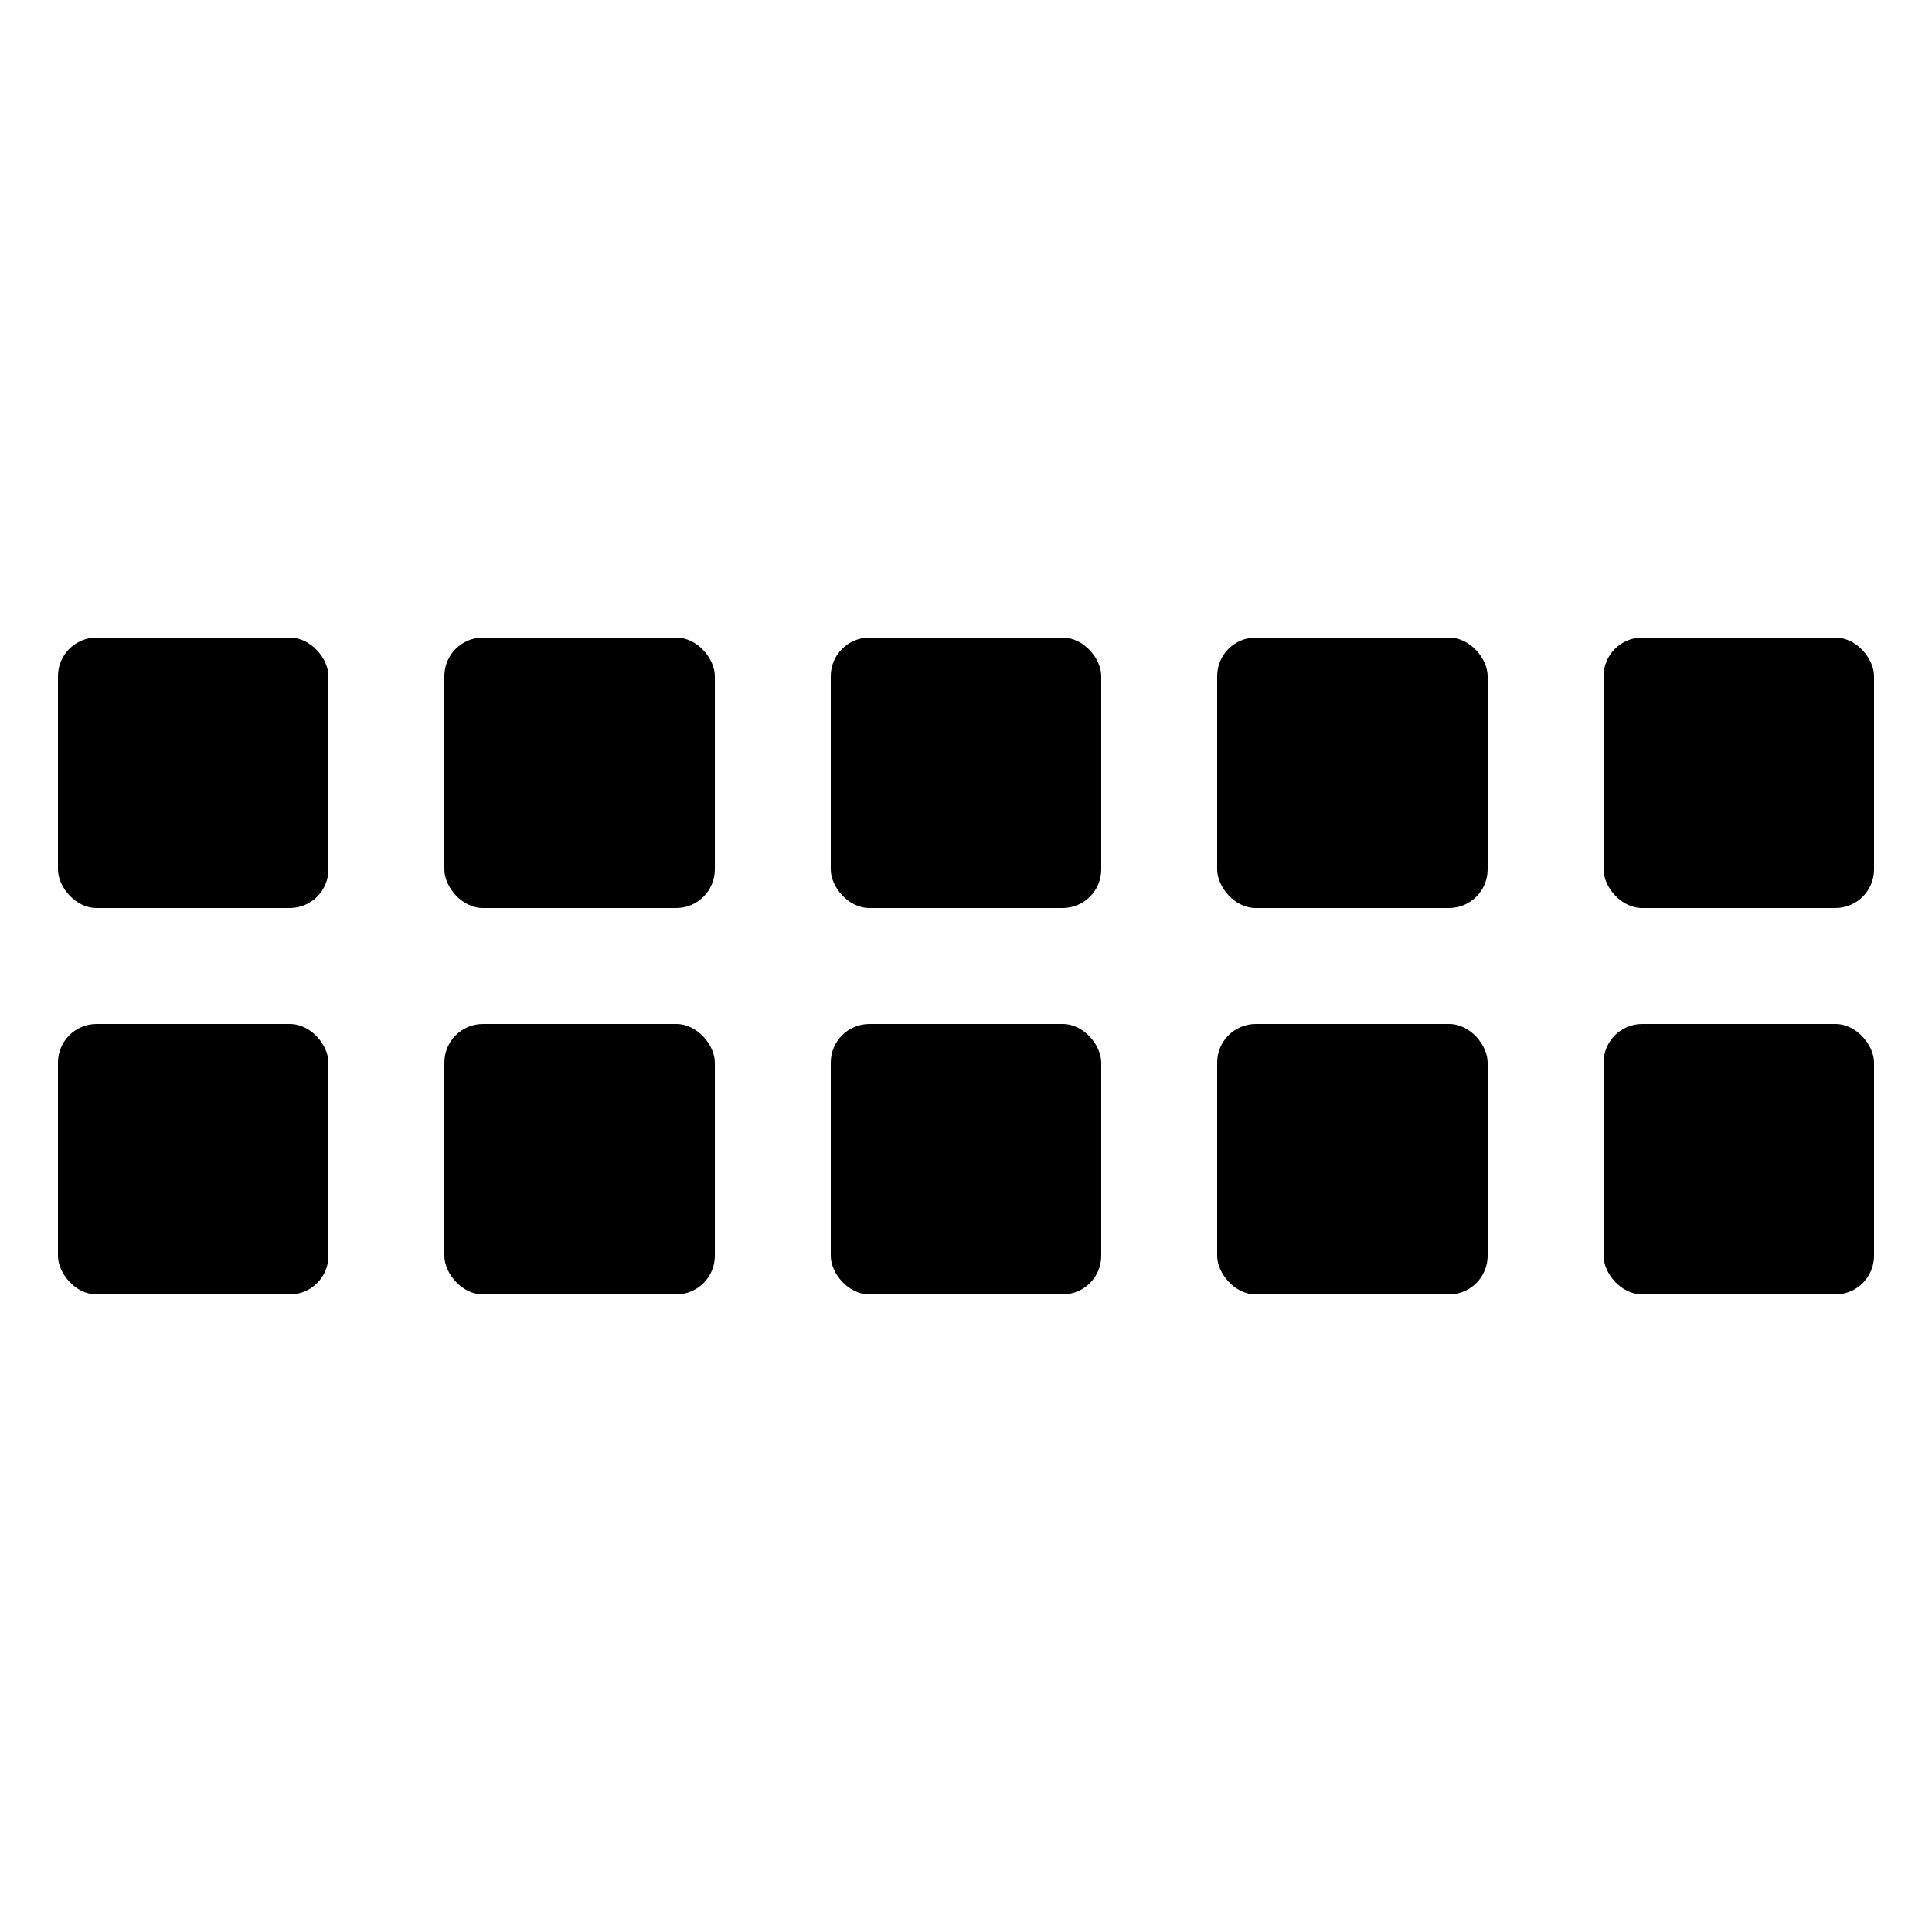 <svg xmlns="http://www.w3.org/2000/svg"
     width="100" height="100"
     viewBox="0 0 100 100">

  <defs>
    <rect id="parts" x="-7" y="-7" width="14" height="14" rx="2" />

    <symbol id="loading-icon" viewBox="-50 -50 100 100">
      <g id="parts-set1">
        <use href="#parts" x="-40" y="-10" />
      </g>
      <g id="parts-set2">
        <use href="#parts" x="-20" y="-10" />
        <use href="#parts" x="-40" y="+10" />
      </g>
      <g id="parts-set3">
        <use href="#parts" x="0"   y="-10" />
        <use href="#parts" x="-20" y="+10" />
      </g>
      <g id="parts-set4">
        <use href="#parts" x="+20" y="-10" />
        <use href="#parts" x="0"   y="+10" />
      </g>
      <g id="parts-set5">
        <use href="#parts" x="+40" y="-10" />
        <use href="#parts" x="+20" y="+10" />
      </g>
      <g id="parts-set6">
        <use href="#parts" x="+40" y="+10" />
      </g>

      <!-- Editing the "values" properties will change the color -->
      <animate href="#parts-set1" attributeName="fill" values="#90917f; #f0e9a5; #d8d39b; #f0e9a5; #90917f; #90917f" begin="-0.6s" dur="1.8s" keyTimes="0; 0.1; 0.175; 0.25; 0.4; 1" repeatCount="indefinite" />
      <animate href="#parts-set2" attributeName="fill" values="#90917f; #f0e9a5; #d8d39b; #f0e9a5; #90917f; #90917f" begin="-0.3s" dur="1.8s" keyTimes="0; 0.1; 0.175; 0.25; 0.4; 1" repeatCount="indefinite" />
      <animate href="#parts-set3" attributeName="fill" values="#90917f; #f0e9a5; #d8d39b; #f0e9a5; #90917f; #90917f" begin="-0.0s" dur="1.8s" keyTimes="0; 0.1; 0.175; 0.25; 0.4; 1" repeatCount="indefinite" />
      <animate href="#parts-set4" attributeName="fill" values="#90917f; #f0e9a5; #d8d39b; #f0e9a5; #90917f; #90917f" begin="-1.5s" dur="1.8s" keyTimes="0; 0.1; 0.175; 0.25; 0.4; 1" repeatCount="indefinite" />
      <animate href="#parts-set5" attributeName="fill" values="#90917f; #f0e9a5; #d8d39b; #f0e9a5; #90917f; #90917f" begin="-1.2s" dur="1.8s" keyTimes="0; 0.1; 0.175; 0.25; 0.4; 1" repeatCount="indefinite" />
      <animate href="#parts-set6" attributeName="fill" values="#90917f; #f0e9a5; #d8d39b; #f0e9a5; #90917f; #90917f" begin="-0.9s" dur="1.8s" keyTimes="0; 0.1; 0.175; 0.25; 0.4; 1" repeatCount="indefinite" />
    </symbol>
  </defs>

  <use href="#loading-icon" />
</svg>
